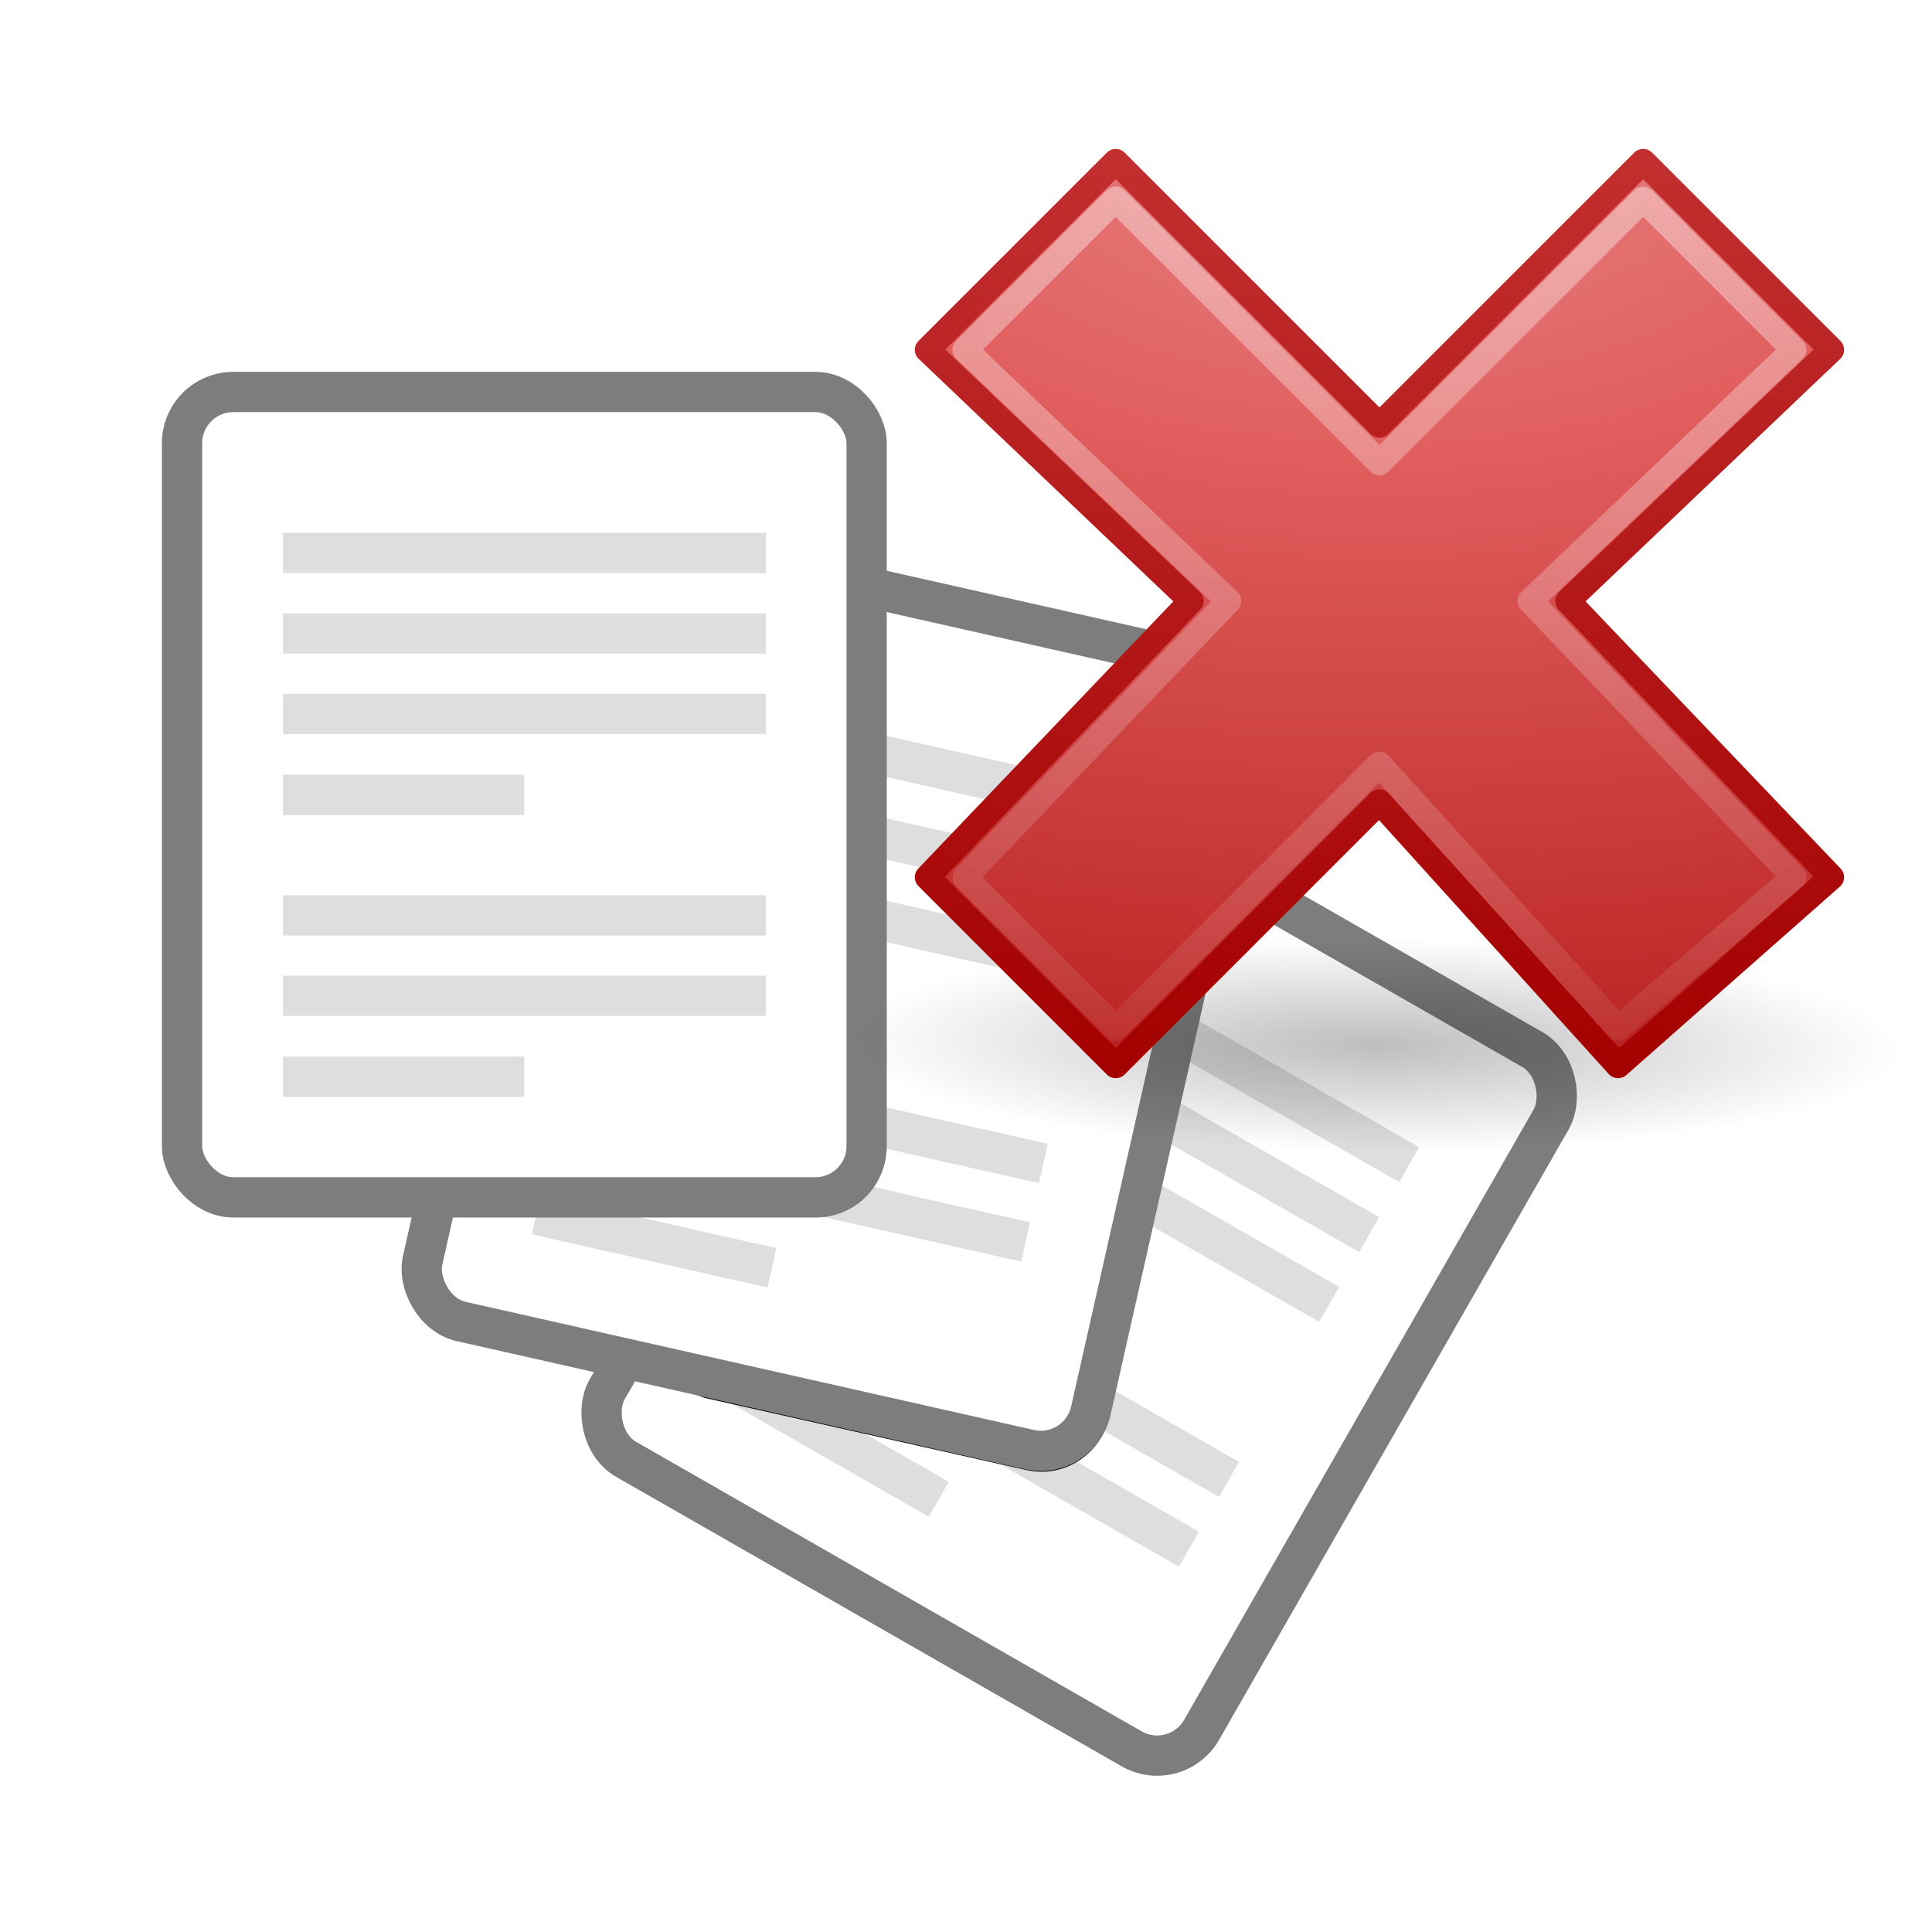 <?xml version="1.0" encoding="UTF-8" standalone="no"?>
<svg
   xmlns:dc="http://purl.org/dc/elements/1.1/"
   xmlns:svg="http://www.w3.org/2000/svg"
   xmlns="http://www.w3.org/2000/svg"
   xmlns:xlink="http://www.w3.org/1999/xlink"
   xmlns:sodipodi="http://sodipodi.sourceforge.net/DTD/sodipodi-0.dtd"
   xmlns:inkscape="http://www.inkscape.org/namespaces/inkscape"
   width="64px"
   height="64px"
   version="1.1"
   sodipodi:docname="geda_close_all.svg"
   inkscape:export-filename="../geda-close-all.png"
   inkscape:export-xdpi="67.5"
   inkscape:export-ydpi="67.5"
   id="svg1031"
   inkscape:version="0.48.3.1 r9886">
  <defs
     id="defs2987">
    <radialGradient
       r="10.319"
       fy="35.127"
       fx="23.071"
       cy="35.127"
       cx="23.071"
       gradientTransform="matrix(0.915,0.013,-0.008,0.214,2.254,27.189)"
       gradientUnits="userSpaceOnUse"
       id="radialGradient2177-3"
       xlink:href="#linearGradient2091-0"
       inkscape:collect="always" />
    <linearGradient
       id="linearGradient2091-0">
      <stop
         id="stop2093-9"
         offset="0"
         style="stop-color:#000000;stop-opacity:1;" />
      <stop
         id="stop2095-1"
         offset="1"
         style="stop-color:#000000;stop-opacity:0;" />
    </linearGradient>
    <radialGradient
       gradientUnits="userSpaceOnUse"
       gradientTransform="matrix(-2.1314195e-8,2.548,-4.884,-2.2328085e-8,144.164,-10.748)"
       r="18.5"
       fy="24.5"
       fx="6.573"
       cy="24.5"
       cx="6.573"
       id="radialGradient7958-0"
       xlink:href="#linearGradient3165-7"
       inkscape:collect="always" />
    <linearGradient
       id="linearGradient3165-7">
      <stop
         id="stop3167-1"
         offset="0"
         style="stop-color:#e78181;stop-opacity:1" />
      <stop
         style="stop-color:#e15f5f;stop-opacity:1"
         offset="0.25"
         id="stop8599-3" />
      <stop
         id="stop8601-6"
         offset="0.680"
         style="stop-color:#c22f2f;stop-opacity:1" />
      <stop
         id="stop3169-3"
         offset="1"
         style="stop-color:#a40000;stop-opacity:1" />
    </linearGradient>
    <linearGradient
       gradientUnits="userSpaceOnUse"
       y2="43"
       x2="23.1"
       y1="6"
       x1="23.173"
       id="linearGradient7961-1"
       xlink:href="#linearGradient7955-4"
       inkscape:collect="always" />
    <linearGradient
       id="linearGradient7955-4"
       inkscape:collect="always">
      <stop
         id="stop7957-6"
         offset="0"
         style="stop-color:#c22f2f;stop-opacity:1" />
      <stop
         id="stop7959-1"
         offset="1"
         style="stop-color:#a40000;stop-opacity:1" />
    </linearGradient>
    <linearGradient
       id="linearGradient7916-9">
      <stop
         id="stop7918-8"
         offset="0"
         style="stop-color:#ffffff;stop-opacity:1;" />
      <stop
         id="stop7920-5"
         offset="1"
         style="stop-color:#ffffff;stop-opacity:0" />
    </linearGradient>
    <linearGradient
       y2="36.297"
       x2="12.718"
       y1="17.042"
       x1="31.972"
       gradientTransform="matrix(1.049,-1.049,1.049,1.049,-26.939,23.169)"
       gradientUnits="userSpaceOnUse"
       id="linearGradient3933"
       xlink:href="#linearGradient7916-9"
       inkscape:collect="always" />
    <filter
       inkscape:collect="always"
       id="filter4035"
       x="-0.314"
       width="1.628"
       y="-0.228"
       height="1.455">
      <feGaussianBlur
         inkscape:collect="always"
         stdDeviation="2.013"
         id="feGaussianBlur4037" />
    </filter>
  </defs>
  <sodipodi:namedview
     id="base"
     pagecolor="#ffffff"
     bordercolor="#666666"
     borderopacity="1.0"
     inkscape:pageopacity="0.0"
     inkscape:pageshadow="2"
     inkscape:zoom="4"
     inkscape:cx="20.070124"
     inkscape:cy="2.4606555"
     inkscape:current-layer="layer3"
     showgrid="true"
     inkscape:document-units="px"
     inkscape:grid-bbox="true"
     showguides="true"
     inkscape:guide-bbox="true"
     inkscape:window-width="1155"
     inkscape:window-height="782"
     inkscape:window-x="248"
     inkscape:window-y="38"
     inkscape:window-maximized="0">
    <sodipodi:guide
       orientation="1,0"
       position="0,23"
       id="guide4048" />
    <sodipodi:guide
       orientation="1,0"
       position="24,49.875"
       id="guide4050" />
    <sodipodi:guide
       orientation="1,0"
       position="48,47.734"
       id="guide4052" />
    <sodipodi:guide
       orientation="1,0"
       position="16.0,45.63"
       id="guide4054" />
    <sodipodi:guide
       orientation="0,1"
       position="38.361,0"
       id="guide4094" />
    <sodipodi:guide
       orientation="0,1"
       position="-53.469,-24"
       id="guide4096" />
  </sodipodi:namedview>
  <g
     inkscape:groupmode="layer"
     id="layer2"
     inkscape:label="document">
    <use
       x="0"
       y="0"
       xlink:href="#g4144"
       id="use4152"
       transform="matrix(0.843,0.537,-0.537,0.843,47.403,10.277)"
       width="64"
       height="64" />
    <use
       x="0"
       y="0"
       xlink:href="#rect3991"
       id="use4114"
       transform="matrix(0.479,0,0,0.479,-0.513,62.669)"
       width="64"
       height="64" />
    <g
       id="g4144"
       transform="matrix(1.277,0,0,1.277,-0.481,-18.895)">
      <rect
         style="fill:#ffffff;fill-opacity:1;fill-rule:nonzero;stroke:#7d7d7d;stroke-width:1;stroke-linecap:round;stroke-linejoin:round;stroke-miterlimit:4;stroke-opacity:1;stroke-dasharray:none;stroke-dashoffset:0"
         id="rect4120"
         width="8.51"
         height="10.011"
         x="2.238"
         y="68.749"
         ry="0.637" />
      <path
         style="fill:none;stroke:#dedede;stroke-width:1;stroke-linecap:butt;stroke-linejoin:miter;stroke-miterlimit:4;stroke-opacity:1;stroke-dasharray:none"
         d="m 3.492,77.261 3,0"
         id="path4122"
         inkscape:connector-curvature="0"
         sodipodi:nodetypes="cc" />
      <path
         sodipodi:nodetypes="cc"
         style="fill:none;stroke:#dedede;stroke-width:1;stroke-linecap:butt;stroke-linejoin:miter;stroke-miterlimit:4;stroke-opacity:1;stroke-dasharray:none"
         d="m 3.494,75.719 6.003,0"
         id="path4126"
         inkscape:connector-curvature="0" />
      <path
         sodipodi:nodetypes="cc"
         inkscape:connector-curvature="0"
         id="path4128"
         d="m 3.492,73.889 3,0"
         style="fill:none;stroke:#dedede;stroke-width:1;stroke-linecap:butt;stroke-linejoin:miter;stroke-miterlimit:4;stroke-opacity:1;stroke-dasharray:none" />
      <path
         sodipodi:nodetypes="cc"
         style="fill:none;stroke:#dedede;stroke-width:1;stroke-linecap:butt;stroke-linejoin:miter;stroke-miterlimit:4;stroke-opacity:1;stroke-dasharray:none"
         d="m 3.494,72.33 6.003,0"
         id="path4130"
         inkscape:connector-curvature="0" />
      <path
         sodipodi:nodetypes="cc"
         style="fill:none;stroke:#dedede;stroke-width:1;stroke-linecap:butt;stroke-linejoin:miter;stroke-miterlimit:4;stroke-opacity:1;stroke-dasharray:none"
         d="m 3.494,70.75 6.003,0"
         id="path4134"
         inkscape:connector-curvature="0" />
    </g>
  </g>
  <g
     inkscape:groupmode="layer"
     id="layer3"
     inkscape:label="cross">
    <g
       id="g3063"
       inkscape:export-filename="geda-close-all.png"
       inkscape:export-xdpi="72"
       inkscape:export-ydpi="72">
      <use
         height="64"
         width="64"
         transform="matrix(0.956,0.294,-0.294,0.956,19.002,1.998)"
         id="use3989"
         xlink:href="#use3987"
         y="0"
         x="0" />
      <use
         height="64"
         width="64"
         transform="matrix(0.976,0.219,-0.219,0.976,16.418,3.427)"
         id="use4009"
         xlink:href="#rect3991"
         y="0"
         x="0" />
      <use
         height="64"
         width="64"
         transform="matrix(0.976,0.22,-0.22,0.976,16.468,3.365)"
         id="use3987"
         xlink:href="#g3837"
         y="0"
         x="0" />
      <rect
         ry="2.289"
         y="19.099"
         x="13.965"
         height="21.213"
         width="15.38"
         id="rect3991"
         style="fill:#000000;fill-opacity:1;fill-rule:nonzero;stroke:none;filter:url(#filter4035)" />
      <g
         transform="matrix(1.334,0,0,1.334,2.574,-85.671)"
         id="g3837">
        <rect
           style="fill:#ffffff;fill-opacity:1;fill-rule:nonzero;stroke:#7d7d7d;stroke-width:1;stroke-linecap:round;stroke-linejoin:round;stroke-miterlimit:4;stroke-opacity:1;stroke-dasharray:none;stroke-dashoffset:0"
           id="rect3052"
           width="17"
           height="20"
           x="2.591"
           y="73.955"
           ry="1.273" />
        <path
           style="fill:none;stroke:#dedede;stroke-width:1px;stroke-linecap:butt;stroke-linejoin:miter;stroke-opacity:1"
           d="m 5.095,90.959 5.993,0"
           id="path3823"
           inkscape:connector-curvature="0"
           sodipodi:nodetypes="cc" />
        <path
           inkscape:connector-curvature="0"
           id="path3825"
           d="m 5.098,88.949 11.993,0"
           style="fill:none;stroke:#dedede;stroke-width:1px;stroke-linecap:butt;stroke-linejoin:miter;stroke-opacity:1"
           sodipodi:nodetypes="cc" />
        <path
           sodipodi:nodetypes="cc"
           style="fill:none;stroke:#dedede;stroke-width:1px;stroke-linecap:butt;stroke-linejoin:miter;stroke-opacity:1"
           d="m 5.098,86.952 11.993,0"
           id="path3827"
           inkscape:connector-curvature="0" />
        <path
           sodipodi:nodetypes="cc"
           inkscape:connector-curvature="0"
           id="path3829"
           d="m 5.095,83.959 5.993,0"
           style="fill:none;stroke:#dedede;stroke-width:1px;stroke-linecap:butt;stroke-linejoin:miter;stroke-opacity:1" />
        <path
           sodipodi:nodetypes="cc"
           style="fill:none;stroke:#dedede;stroke-width:1px;stroke-linecap:butt;stroke-linejoin:miter;stroke-opacity:1"
           d="m 5.098,81.949 11.993,0"
           id="path3831"
           inkscape:connector-curvature="0" />
        <path
           inkscape:connector-curvature="0"
           id="path3833"
           d="m 5.098,79.952 11.993,0"
           style="fill:none;stroke:#dedede;stroke-width:1px;stroke-linecap:butt;stroke-linejoin:miter;stroke-opacity:1"
           sodipodi:nodetypes="cc" />
        <path
           sodipodi:nodetypes="cc"
           style="fill:none;stroke:#dedede;stroke-width:1px;stroke-linecap:butt;stroke-linejoin:miter;stroke-opacity:1"
           d="m 5.098,77.952 11.993,0"
           id="path3835"
           inkscape:connector-curvature="0" />
      </g>
      <g
         transform="matrix(0.832,0,0,0.832,25.312,-0.06)"
         id="layer1-9"
         inkscape:label="Layer 1">
        <path
           sodipodi:type="arc"
           style="opacity:0.256;fill:url(#radialGradient2177-3);fill-opacity:1;stroke:none"
           id="path1361"
           sodipodi:cx="22.958872"
           sodipodi:cy="34.94062"
           sodipodi:rx="10.31934"
           sodipodi:ry="2.320194"
           d="m 33.278,34.941 c 0,1.281 -4.62,2.32 -10.319,2.32 -5.699,0 -10.319,-1.039 -10.319,-2.32 0,-1.281 4.62,-2.32 10.319,-2.32 5.699,0 10.319,1.039 10.319,2.32 z"
           transform="matrix(2.229,0,0,1.919,-27.171,-25.505)" />
        <path
           inkscape:connector-curvature="0"
           style="font-size:59.901px;font-style:normal;font-variant:normal;font-weight:bold;font-stretch:normal;text-align:start;line-height:125%;writing-mode:lr-tb;text-anchor:start;fill:url(#radialGradient7958-0);fill-opacity:1;stroke:url(#linearGradient7961-1);stroke-width:1;stroke-linecap:butt;stroke-linejoin:round;stroke-miterlimit:4;stroke-opacity:1;stroke-dasharray:none;font-family:Bitstream Vera Sans"
           d="m 42.5,35 -10.5,-11 10.5,-10 L 35,6.5 24.5,17 14,6.5 6.5,14 l 10.5,10 -10.5,11 7.5,7.5 10.5,-10.5 9.5,10.5 L 42.5,35 z"
           id="text1314"
           sodipodi:nodetypes="ccccccccccccc" />
        <path
           inkscape:connector-curvature="0"
           style="font-size:59.901px;font-style:normal;font-variant:normal;font-weight:bold;font-stretch:normal;text-align:start;line-height:125%;writing-mode:lr-tb;text-anchor:start;opacity:0.4;fill:none;stroke:url(#linearGradient3933);stroke-width:1;stroke-linecap:butt;stroke-linejoin:round;stroke-miterlimit:4;stroke-opacity:1;stroke-dasharray:none;font-family:Bitstream Vera Sans"
           d="m 41,35 -10.5,-11 10.5,-10 -6,-6 L 24.5,18.5 14,8 8,14 l 10.5,10 -10.5,11 6,6 10.5,-10.5 L 34,41 41,35 z"
           id="path7076"
           sodipodi:nodetypes="ccccccccccccc" />
      </g>
    </g>
    <use
       x="0"
       y="0"
       xlink:href="#layer1-9"
       id="use4098"
       transform="matrix(0.378,0,0,0.378,-0.173,63.826)"
       width="64"
       height="64" />
  </g>
  <g
     id="geda-close-all"
     inkscape:label="geda-close-all"
     inkscape:groupmode="layer"
     style="opacity:0.8;display:none"
     sodipodi:insensitive="true">
  </g>
</svg>

